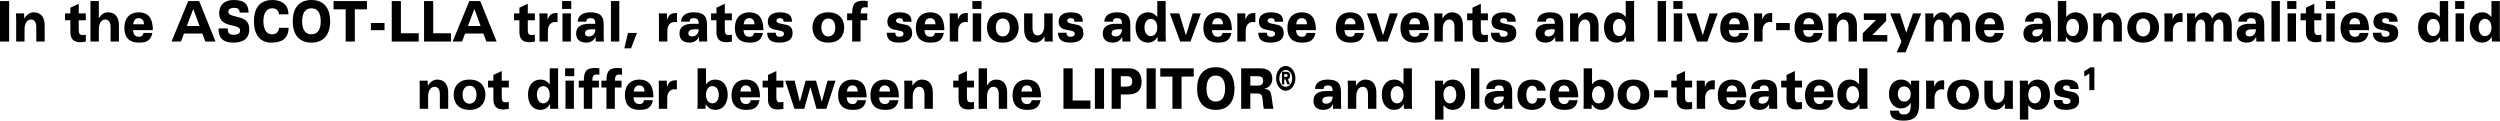 <?xml version="1.0" encoding="utf-8"?>
<!-- Generator: Adobe Illustrator 17.0.0, SVG Export Plug-In . SVG Version: 6.00 Build 0)  -->
<!DOCTYPE svg PUBLIC "-//W3C//DTD SVG 1.1//EN" "http://www.w3.org/Graphics/SVG/1.1/DTD/svg11.dtd">
<svg version="1.1" id="Layer_1" xmlns="http://www.w3.org/2000/svg" xmlns:xlink="http://www.w3.org/1999/xlink" x="0px" y="0px"
	 width="713.696px" height="34.438px" viewBox="0 0 713.696 34.438" enable-background="new 0 0 713.696 34.438"
	 xml:space="preserve">
<g>
	<g>
		<path d="M0,0.304h2.614V11.86H0V0.304z"/>
		<path d="M4.618,5.474c0-0.512-0.013-1.104-0.05-1.648h2.315c0.025,0.48,0.05,0.96,0.05,1.44h0.025
			C7.581,4.193,8.515,3.521,9.61,3.521c2.279,0,3.139,1.665,3.139,3.762v4.578h-2.391V7.747c0-1.281-0.437-2.178-1.52-2.178
			c-0.983,0-1.83,0.977-1.83,2.754v3.537H4.618V5.474z"/>
		<path d="M18.558,3.825h1.531V2.192l2.391-1.12v2.753h2.018v1.953h-2.018v2.513c0,1.12,0.112,1.713,1.071,1.713
			c0.224,0,0.572-0.032,0.946-0.097v1.953c-0.225,0.048-0.859,0.192-1.606,0.192c-1.83,0-2.802-0.913-2.802-2.865V5.778h-1.531
			V3.825z"/>
		<path d="M25.827,0.304h2.391v4.898c0.771-1.169,1.481-1.682,2.64-1.682c2.241,0,3.101,1.665,3.101,3.762v4.578h-2.391V7.747
			c0-1.281-0.437-2.178-1.52-2.178c-0.983,0-1.83,0.977-1.83,2.754v3.537h-2.391V0.304z"/>
		<path d="M37.976,8.595c0.051,1.249,0.623,1.905,1.632,1.905c1.046,0,1.232-0.544,1.356-1.089h2.541
			c-0.498,2.545-2.204,2.753-3.936,2.753c-2.166,0-4.059-1.024-4.059-4.193c0-3.105,1.88-4.45,4.021-4.45
			c3.051,0,4.097,1.938,4.109,5.074H37.976z M41.102,6.931c-0.025-1.313-0.697-1.745-1.544-1.745c-1.108,0-1.432,0.912-1.544,1.745
			H41.102z"/>
		<path d="M53.734,0.304h3.125l4.669,11.557h-2.926l-0.847-2.289h-5.229l-0.871,2.289h-2.689L53.734,0.304z M55.179,2.545
			l-1.843,4.882h3.623L55.179,2.545z"/>
		<path d="M64.999,8.115c0.024,1.473,0.548,1.809,1.768,1.809c1.544,0,1.781-0.704,1.781-1.217c0-0.769-0.623-1.024-1.656-1.28
			l-1.283-0.32c-1.481-0.368-3.037-1.072-3.037-3.281C62.571,0.992,64.612,0,66.667,0c3.287,0,4.221,1.296,4.309,3.601h-2.54
			c-0.075-1.184-0.822-1.36-1.606-1.36c-1.146,0-1.644,0.496-1.644,1.137c0,0.784,0.821,0.992,1.78,1.248l1.208,0.32
			c1.644,0.433,2.988,1.121,2.988,3.409c0,3.218-2.527,3.81-4.545,3.81c-3.623,0-4.233-2-4.233-4.049H64.999z"/>
		<path d="M79.662,4.098c-0.137-1.281-0.946-1.729-1.942-1.729c-1.706,0-2.527,1.537-2.527,3.649c0,2.049,0.685,3.778,2.453,3.778
			c0.996,0,1.904-0.448,1.992-1.857h2.764c-0.112,3.41-2.304,4.226-5.018,4.226c-2.689,0-4.881-1.761-4.881-6.066
			C72.503,1.761,74.595,0,77.807,0c2.291,0,4.508,1.04,4.545,4.098H79.662z"/>
		<path d="M88.909,0c3.761,0,5.342,2.593,5.342,6.082s-1.581,6.082-5.342,6.082c-3.76,0-5.341-2.593-5.341-6.082S85.149,0,88.909,0z
			 M88.909,9.796c1.992,0,2.652-1.681,2.652-3.714s-0.66-3.714-2.652-3.714s-2.651,1.681-2.651,3.714S86.917,9.796,88.909,9.796z"/>
		<path d="M98.68,2.673h-3.461V0.304h9.537v2.369h-3.461v9.188H98.68V2.673z"/>
		<path d="M105.886,6.563h3.885v2.049h-3.885V6.563z"/>
		<path d="M111.835,0.304h2.615v9.188h5.08v2.369h-7.695V0.304z"/>
		<path d="M121.059,0.304h2.614v9.188h5.08v2.369h-7.694V0.304z"/>
		<path d="M133.98,0.304h3.125l4.669,11.557h-2.926l-0.847-2.289h-5.229l-0.871,2.289h-2.689L133.98,0.304z M135.425,2.545
			l-1.843,4.882h3.623L135.425,2.545z"/>
		<path d="M146.749,3.825h1.531V2.192l2.391-1.12v2.753h2.018v1.953h-2.018v2.513c0,1.12,0.112,1.713,1.071,1.713
			c0.224,0,0.572-0.032,0.946-0.097v1.953c-0.225,0.048-0.859,0.192-1.606,0.192c-1.83,0-2.802-0.913-2.802-2.865V5.778h-1.531
			V3.825z"/>
		<path d="M154.019,5.474c0-0.512-0.013-1.104-0.05-1.648h2.315c0.037,0.576,0.05,1.152,0.05,1.729h0.025
			c0.585-1.536,1.232-1.841,2.802-1.841v2.625c-0.175-0.032-0.361-0.063-0.636-0.063c-1.282,0-2.116,0.928-2.116,2.545v3.041h-2.391
			V5.474z"/>
		<path d="M163.081,2.545h-2.615V0.304h2.615V2.545z M160.578,3.825h2.391v8.035h-2.391V3.825z"/>
		<path d="M164.909,6.194c0.125-2.097,1.955-2.674,3.599-2.674c2.44,0,3.835,0.753,3.835,3.474v3.073
			c0,0.593,0.013,1.201,0.05,1.793h-2.315c-0.025-0.272-0.051-0.864-0.051-1.297h-0.024c-0.573,1.217-1.644,1.601-2.702,1.601
			c-1.78,0-2.826-0.928-2.826-2.608c0-1.905,1.395-2.77,3.735-2.77h1.743c0-1.28-0.461-1.601-1.407-1.601
			c-0.884,0-1.157,0.448-1.17,1.009H164.909z M168.956,8.354c-1.606,0-1.942,0.545-1.942,1.217c0,0.496,0.361,0.832,1.033,0.832
			c1.557,0,1.905-1.216,1.905-2.049H168.956z"/>
		<path d="M174.406,0.304h2.391V11.86h-2.391V0.304z"/>
		<path d="M179.285,9.396h2.54l-1.681,4.401h-1.917L179.285,9.396z"/>
		<path d="M188.123,5.474c0-0.512-0.013-1.104-0.05-1.648h2.315c0.038,0.576,0.05,1.152,0.05,1.729h0.025
			c0.585-1.536,1.232-1.841,2.801-1.841v2.625c-0.174-0.032-0.36-0.063-0.635-0.063c-1.282,0-2.116,0.928-2.116,2.545v3.041h-2.391
			V5.474z"/>
		<path d="M194.408,6.194c0.125-2.097,1.955-2.674,3.599-2.674c2.44,0,3.835,0.753,3.835,3.474v3.073
			c0,0.593,0.013,1.201,0.05,1.793h-2.316c-0.024-0.272-0.049-0.864-0.049-1.297h-0.025c-0.572,1.217-1.644,1.601-2.702,1.601
			c-1.78,0-2.826-0.928-2.826-2.608c0-1.905,1.395-2.77,3.735-2.77h1.743c0-1.28-0.461-1.601-1.407-1.601
			c-0.884,0-1.158,0.448-1.17,1.009H194.408z M198.455,8.354c-1.606,0-1.942,0.545-1.942,1.217c0,0.496,0.361,0.832,1.033,0.832
			c1.557,0,1.905-1.216,1.905-2.049H198.455z"/>
		<path d="M202.996,3.825h1.531V2.192l2.391-1.12v2.753h2.018v1.953h-2.018v2.513c0,1.12,0.112,1.713,1.071,1.713
			c0.224,0,0.572-0.032,0.946-0.097v1.953c-0.225,0.048-0.859,0.192-1.606,0.192c-1.83,0-2.802-0.913-2.802-2.865V5.778h-1.531
			V3.825z"/>
		<path d="M212.271,8.595c0.049,1.249,0.622,1.905,1.631,1.905c1.046,0,1.232-0.544,1.357-1.089h2.539
			c-0.498,2.545-2.203,2.753-3.934,2.753c-2.167,0-4.06-1.024-4.06-4.193c0-3.105,1.88-4.45,4.021-4.45
			c3.051,0,4.097,1.938,4.109,5.074H212.271z M215.396,6.931c-0.025-1.313-0.697-1.745-1.544-1.745
			c-1.108,0-1.433,0.912-1.544,1.745H215.396z"/>
		<path d="M221.469,9.348c0,0.432,0.112,0.72,0.299,0.912s0.474,0.24,0.784,0.24c0.498,0,1.245-0.097,1.245-0.881
			c0-0.56-0.56-0.752-1.046-0.848l-1.656-0.337c-1.195-0.239-1.893-0.976-1.893-2.225c0-2.289,2.043-2.689,3.412-2.689
			c2.715,0,3.449,1.009,3.499,2.689h-2.391c-0.038-0.432-0.162-0.688-0.312-0.816c-0.174-0.144-0.548-0.208-0.847-0.208
			c-0.386,0-0.896,0.208-0.896,0.704c0,0.576,0.585,0.721,1.096,0.833l1.618,0.336c1.37,0.288,1.881,1.072,1.881,2.4
			c0,2.449-2.416,2.705-3.798,2.705c-3.125,0-3.374-1.632-3.462-2.816H221.469z"/>
		<path d="M236.468,3.521c3.523,0,4.532,2.417,4.532,4.322c0,1.904-1.009,4.321-4.532,4.321s-4.532-2.417-4.532-4.321
			C231.936,5.938,232.944,3.521,236.468,3.521z M236.468,10.403c1.121,0,1.992-0.912,1.992-2.561s-0.871-2.562-1.992-2.562
			s-1.992,0.913-1.992,2.562S235.347,10.403,236.468,10.403z"/>
		<path d="M243.275,5.778h-1.444V3.825h1.444c0-3.105,1.108-3.617,3.399-3.617c0.262,0,0.784,0.048,1.046,0.096v1.824
			c-0.187-0.031-0.411-0.063-0.647-0.063c-0.922,0-1.369,0.272-1.369,1.761h1.88v1.953h-1.918v6.082h-2.391V5.778z"/>
		<path d="M255.598,9.348c0,0.432,0.112,0.72,0.299,0.912s0.474,0.24,0.784,0.24c0.498,0,1.245-0.097,1.245-0.881
			c0-0.56-0.56-0.752-1.046-0.848l-1.656-0.337c-1.195-0.239-1.893-0.976-1.893-2.225c0-2.289,2.043-2.689,3.412-2.689
			c2.715,0,3.449,1.009,3.499,2.689h-2.391c-0.038-0.432-0.162-0.688-0.312-0.816c-0.174-0.144-0.548-0.208-0.847-0.208
			c-0.386,0-0.896,0.208-0.896,0.704c0,0.576,0.585,0.721,1.096,0.833l1.618,0.336c1.37,0.288,1.881,1.072,1.881,2.4
			c0,2.449-2.416,2.705-3.798,2.705c-3.125,0-3.374-1.632-3.462-2.816H255.598z"/>
		<path d="M263.925,8.595c0.051,1.249,0.623,1.905,1.632,1.905c1.046,0,1.232-0.544,1.356-1.089h2.541
			c-0.498,2.545-2.204,2.753-3.936,2.753c-2.166,0-4.059-1.024-4.059-4.193c0-3.105,1.88-4.45,4.021-4.45
			c3.051,0,4.097,1.938,4.109,5.074H263.925z M267.051,6.931c-0.025-1.313-0.697-1.745-1.544-1.745
			c-1.108,0-1.432,0.912-1.544,1.745H267.051z"/>
		<path d="M271.144,5.474c0-0.512-0.013-1.104-0.05-1.648h2.315c0.037,0.576,0.05,1.152,0.05,1.729h0.025
			c0.585-1.536,1.232-1.841,2.802-1.841v2.625c-0.175-0.032-0.361-0.063-0.636-0.063c-1.282,0-2.116,0.928-2.116,2.545v3.041h-2.391
			V5.474z"/>
		<path d="M280.206,2.545h-2.615V0.304h2.615V2.545z M277.703,3.825h2.391v8.035h-2.391V3.825z"/>
		<path d="M286.28,3.521c3.523,0,4.532,2.417,4.532,4.322c0,1.904-1.009,4.321-4.532,4.321s-4.532-2.417-4.532-4.321
			C281.748,5.938,282.757,3.521,286.28,3.521z M286.28,10.403c1.121,0,1.992-0.912,1.992-2.561s-0.871-2.562-1.992-2.562
			s-1.992,0.913-1.992,2.562S285.159,10.403,286.28,10.403z"/>
		<path d="M300.497,10.212c0,0.512,0.012,1.104,0.049,1.648h-2.315c-0.024-0.48-0.05-0.96-0.05-1.44h-0.025
			c-0.622,1.072-1.556,1.744-2.651,1.744c-2.278,0-3.138-1.664-3.138-3.761V3.825h2.391v4.113c0,1.281,0.436,2.177,1.519,2.177
			c0.983,0,1.831-0.976,1.831-2.753V3.825h2.391V10.212z"/>
		<path d="M304.489,9.348c0,0.432,0.112,0.72,0.299,0.912s0.473,0.24,0.784,0.24c0.498,0,1.245-0.097,1.245-0.881
			c0-0.56-0.561-0.752-1.046-0.848l-1.655-0.337c-1.195-0.239-1.893-0.976-1.893-2.225c0-2.289,2.041-2.689,3.411-2.689
			c2.714,0,3.449,1.009,3.499,2.689h-2.391c-0.037-0.432-0.162-0.688-0.312-0.816c-0.175-0.144-0.548-0.208-0.847-0.208
			c-0.386,0-0.896,0.208-0.896,0.704c0,0.576,0.585,0.721,1.096,0.833l1.619,0.336c1.369,0.288,1.88,1.072,1.88,2.4
			c0,2.449-2.416,2.705-3.798,2.705c-3.125,0-3.374-1.632-3.461-2.816H304.489z"/>
		<path d="M315.243,6.194c0.125-2.097,1.955-2.674,3.599-2.674c2.44,0,3.835,0.753,3.835,3.474v3.073
			c0,0.593,0.013,1.201,0.05,1.793h-2.315c-0.025-0.272-0.051-0.864-0.051-1.297h-0.024c-0.573,1.217-1.644,1.601-2.702,1.601
			c-1.78,0-2.826-0.928-2.826-2.608c0-1.905,1.395-2.77,3.735-2.77h1.743c0-1.28-0.461-1.601-1.407-1.601
			c-0.884,0-1.157,0.448-1.17,1.009H315.243z M319.29,8.354c-1.606,0-1.942,0.545-1.942,1.217c0,0.496,0.361,0.832,1.033,0.832
			c1.557,0,1.905-1.216,1.905-2.049H319.29z"/>
		<path d="M332.771,10.532c0,0.496,0.013,0.896,0.051,1.328h-2.316c-0.037-0.448-0.05-0.88-0.05-1.328
			c-0.548,0.832-1.245,1.632-2.802,1.632c-1.979,0-3.474-1.616-3.474-4.369c0-2.657,1.444-4.274,3.536-4.274
			c1.382,0,2.179,0.721,2.664,1.361V0.304h2.391V10.532z M328.525,10.308c1.083,0,1.854-0.977,1.854-2.4
			c0-1.553-0.771-2.529-1.854-2.529c-1.059,0-1.806,1.008-1.806,2.417C326.72,9.091,327.292,10.308,328.525,10.308z"/>
		<path d="M339.865,11.86h-2.951l-2.951-8.035h2.689l1.905,6.274l1.942-6.274h2.315L339.865,11.86z"/>
		<path d="M346.013,8.595c0.049,1.249,0.622,1.905,1.631,1.905c1.046,0,1.232-0.544,1.357-1.089h2.539
			c-0.498,2.545-2.203,2.753-3.934,2.753c-2.167,0-4.06-1.024-4.06-4.193c0-3.105,1.88-4.45,4.021-4.45
			c3.051,0,4.097,1.938,4.109,5.074H346.013z M349.138,6.931c-0.025-1.313-0.697-1.745-1.544-1.745
			c-1.108,0-1.433,0.912-1.544,1.745H349.138z"/>
		<path d="M353.231,5.474c0-0.512-0.013-1.104-0.05-1.648h2.315c0.037,0.576,0.05,1.152,0.05,1.729h0.025
			c0.585-1.536,1.232-1.841,2.802-1.841v2.625c-0.175-0.032-0.361-0.063-0.636-0.063c-1.282,0-2.116,0.928-2.116,2.545v3.041h-2.391
			V5.474z"/>
		<path d="M361.671,9.348c0,0.432,0.112,0.72,0.299,0.912s0.473,0.24,0.784,0.24c0.498,0,1.245-0.097,1.245-0.881
			c0-0.56-0.561-0.752-1.046-0.848l-1.655-0.337c-1.195-0.239-1.893-0.976-1.893-2.225c0-2.289,2.041-2.689,3.411-2.689
			c2.714,0,3.449,1.009,3.499,2.689h-2.391c-0.037-0.432-0.162-0.688-0.312-0.816c-0.175-0.144-0.548-0.208-0.847-0.208
			c-0.386,0-0.896,0.208-0.896,0.704c0,0.576,0.585,0.721,1.096,0.833l1.619,0.336c1.369,0.288,1.88,1.072,1.88,2.4
			c0,2.449-2.416,2.705-3.798,2.705c-3.125,0-3.374-1.632-3.461-2.816H361.671z"/>
		<path d="M369.997,8.595c0.051,1.249,0.623,1.905,1.632,1.905c1.046,0,1.232-0.544,1.356-1.089h2.541
			c-0.498,2.545-2.204,2.753-3.936,2.753c-2.166,0-4.059-1.024-4.059-4.193c0-3.105,1.88-4.45,4.021-4.45
			c3.051,0,4.097,1.938,4.109,5.074H369.997z M373.123,6.931c-0.025-1.313-0.697-1.745-1.544-1.745
			c-1.108,0-1.432,0.912-1.544,1.745H373.123z"/>
		<path d="M383.827,8.595c0.049,1.249,0.622,1.905,1.631,1.905c1.046,0,1.232-0.544,1.357-1.089h2.539
			c-0.498,2.545-2.203,2.753-3.934,2.753c-2.167,0-4.06-1.024-4.06-4.193c0-3.105,1.88-4.45,4.021-4.45
			c3.051,0,4.097,1.938,4.109,5.074H383.827z M386.952,6.931c-0.025-1.313-0.697-1.745-1.544-1.745
			c-1.108,0-1.433,0.912-1.544,1.745H386.952z"/>
		<path d="M396.125,11.86h-2.951l-2.951-8.035h2.689l1.905,6.274l1.942-6.274h2.315L396.125,11.86z"/>
		<path d="M402.272,8.595c0.051,1.249,0.623,1.905,1.632,1.905c1.046,0,1.232-0.544,1.356-1.089h2.541
			c-0.498,2.545-2.204,2.753-3.936,2.753c-2.166,0-4.059-1.024-4.059-4.193c0-3.105,1.88-4.45,4.021-4.45
			c3.051,0,4.097,1.938,4.109,5.074H402.272z M405.398,6.931c-0.025-1.313-0.697-1.745-1.544-1.745
			c-1.108,0-1.432,0.912-1.544,1.745H405.398z"/>
		<path d="M409.492,5.474c0-0.512-0.013-1.104-0.05-1.648h2.315c0.025,0.48,0.05,0.96,0.05,1.44h0.025
			c0.622-1.072,1.557-1.745,2.652-1.745c2.278,0,3.137,1.665,3.137,3.762v4.578h-2.391V7.747c0-1.281-0.436-2.178-1.519-2.178
			c-0.983,0-1.83,0.977-1.83,2.754v3.537h-2.391V5.474z"/>
		<path d="M418.826,3.825h1.531V2.192l2.391-1.12v2.753h2.018v1.953h-2.018v2.513c0,1.12,0.112,1.713,1.071,1.713
			c0.224,0,0.572-0.032,0.946-0.097v1.953c-0.225,0.048-0.859,0.192-1.606,0.192c-1.83,0-2.802-0.913-2.802-2.865V5.778h-1.531
			V3.825z"/>
		<path d="M428.075,9.348c0,0.432,0.112,0.72,0.299,0.912s0.473,0.24,0.784,0.24c0.498,0,1.245-0.097,1.245-0.881
			c0-0.56-0.561-0.752-1.046-0.848l-1.655-0.337c-1.195-0.239-1.893-0.976-1.893-2.225c0-2.289,2.041-2.689,3.411-2.689
			c2.714,0,3.449,1.009,3.499,2.689h-2.391c-0.037-0.432-0.162-0.688-0.312-0.816c-0.175-0.144-0.548-0.208-0.847-0.208
			c-0.386,0-0.896,0.208-0.896,0.704c0,0.576,0.585,0.721,1.096,0.833l1.619,0.336c1.369,0.288,1.88,1.072,1.88,2.4
			c0,2.449-2.416,2.705-3.798,2.705c-3.125,0-3.374-1.632-3.461-2.816H428.075z"/>
		<path d="M438.828,6.194c0.125-2.097,1.955-2.674,3.599-2.674c2.44,0,3.835,0.753,3.835,3.474v3.073
			c0,0.593,0.013,1.201,0.05,1.793h-2.316c-0.024-0.272-0.049-0.864-0.049-1.297h-0.025c-0.572,1.217-1.644,1.601-2.702,1.601
			c-1.78,0-2.826-0.928-2.826-2.608c0-1.905,1.395-2.77,3.735-2.77h1.743c0-1.28-0.461-1.601-1.407-1.601
			c-0.884,0-1.158,0.448-1.17,1.009H438.828z M442.875,8.354c-1.606,0-1.942,0.545-1.942,1.217c0,0.496,0.361,0.832,1.033,0.832
			c1.557,0,1.905-1.216,1.905-2.049H442.875z"/>
		<path d="M448.227,5.474c0-0.512-0.013-1.104-0.05-1.648h2.315c0.025,0.48,0.05,0.96,0.05,1.44h0.025
			c0.622-1.072,1.557-1.745,2.652-1.745c2.278,0,3.137,1.665,3.137,3.762v4.578h-2.391V7.747c0-1.281-0.436-2.178-1.519-2.178
			c-0.983,0-1.83,0.977-1.83,2.754v3.537h-2.391V5.474z"/>
		<path d="M466.501,10.532c0,0.496,0.013,0.896,0.051,1.328h-2.316c-0.037-0.448-0.05-0.88-0.05-1.328
			c-0.548,0.832-1.245,1.632-2.802,1.632c-1.979,0-3.474-1.616-3.474-4.369c0-2.657,1.444-4.274,3.536-4.274
			c1.382,0,2.179,0.721,2.664,1.361V0.304h2.391V10.532z M462.256,10.308c1.083,0,1.854-0.977,1.854-2.4
			c0-1.553-0.771-2.529-1.854-2.529c-1.059,0-1.806,1.008-1.806,2.417C460.45,9.091,461.022,10.308,462.256,10.308z"/>
		<path d="M473.22,0.304h2.391V11.86h-2.391V0.304z"/>
		<path d="M480.327,2.545h-2.614V0.304h2.614V2.545z M477.825,3.825h2.391v8.035h-2.391V3.825z"/>
		<path d="M487.411,11.86h-2.951l-2.951-8.035h2.689l1.905,6.274l1.942-6.274h2.316L487.411,11.86z"/>
		<path d="M493.56,8.595c0.049,1.249,0.622,1.905,1.631,1.905c1.046,0,1.232-0.544,1.357-1.089h2.539
			c-0.498,2.545-2.203,2.753-3.934,2.753c-2.167,0-4.06-1.024-4.06-4.193c0-3.105,1.88-4.45,4.021-4.45
			c3.051,0,4.097,1.938,4.109,5.074H493.56z M496.685,6.931c-0.025-1.313-0.697-1.745-1.544-1.745c-1.108,0-1.433,0.912-1.544,1.745
			H496.685z"/>
		<path d="M500.777,5.474c0-0.512-0.013-1.104-0.05-1.648h2.315c0.038,0.576,0.05,1.152,0.05,1.729h0.025
			c0.585-1.536,1.232-1.841,2.801-1.841v2.625c-0.174-0.032-0.36-0.063-0.635-0.063c-1.282,0-2.116,0.928-2.116,2.545v3.041h-2.391
			V5.474z"/>
		<path d="M507.05,6.563h3.885v2.049h-3.885V6.563z"/>
		<path d="M514.769,8.595c0.049,1.249,0.622,1.905,1.631,1.905c1.046,0,1.232-0.544,1.357-1.089h2.539
			c-0.498,2.545-2.203,2.753-3.934,2.753c-2.167,0-4.06-1.024-4.06-4.193c0-3.105,1.88-4.45,4.021-4.45
			c3.051,0,4.097,1.938,4.109,5.074H514.769z M517.894,6.931c-0.025-1.313-0.697-1.745-1.544-1.745
			c-1.108,0-1.433,0.912-1.544,1.745H517.894z"/>
		<path d="M521.987,5.474c0-0.512-0.013-1.104-0.05-1.648h2.315c0.025,0.48,0.05,0.96,0.05,1.44h0.025
			c0.622-1.072,1.556-1.745,2.651-1.745c2.279,0,3.139,1.665,3.139,3.762v4.578h-2.391V7.747c0-1.281-0.437-2.178-1.52-2.178
			c-0.983,0-1.83,0.977-1.83,2.754v3.537h-2.391V5.474z"/>
		<path d="M531.77,9.491l3.761-3.777V5.682h-3.449V3.825h6.387V5.97l-3.922,4.002v0.032h4.233v1.856h-7.01V9.491z"/>
		<path d="M542.824,11.86l-3.213-8.035h2.789l1.793,5.522l1.918-5.522h2.353l-4.457,11.108h-2.54L542.824,11.86z"/>
		<path d="M549.656,5.474c0-0.512-0.013-1.104-0.05-1.648h2.315c0.025,0.48,0.05,0.96,0.05,1.44h0.025
			c0.598-1.137,1.395-1.745,2.577-1.745c0.934,0,1.817,0.545,2.241,1.81c0.523-1.073,1.382-1.81,2.64-1.81
			c1.332,0,2.951,0.625,2.951,3.778v4.562h-2.391V7.65c0-1.2-0.361-2.081-1.333-2.081c-0.797,0-1.456,0.833-1.456,2.018v4.273
			h-2.391V7.747c0-1.201-0.212-2.178-1.295-2.178c-0.835,0-1.494,0.977-1.494,2.449v3.842h-2.391V5.474z"/>
		<path d="M566.423,8.595c0.051,1.249,0.623,1.905,1.632,1.905c1.046,0,1.232-0.544,1.356-1.089h2.541
			c-0.498,2.545-2.204,2.753-3.936,2.753c-2.166,0-4.059-1.024-4.059-4.193c0-3.105,1.88-4.45,4.021-4.45
			c3.051,0,4.097,1.938,4.109,5.074H566.423z M569.549,6.931c-0.025-1.313-0.697-1.745-1.544-1.745
			c-1.108,0-1.432,0.912-1.544,1.745H569.549z"/>
		<path d="M578.072,6.194c0.125-2.097,1.955-2.674,3.599-2.674c2.44,0,3.835,0.753,3.835,3.474v3.073
			c0,0.593,0.013,1.201,0.05,1.793h-2.316c-0.024-0.272-0.049-0.864-0.049-1.297h-0.025c-0.572,1.217-1.644,1.601-2.702,1.601
			c-1.78,0-2.826-0.928-2.826-2.608c0-1.905,1.395-2.77,3.735-2.77h1.743c0-1.28-0.461-1.601-1.407-1.601
			c-0.884,0-1.158,0.448-1.17,1.009H578.072z M582.119,8.354c-1.606,0-1.942,0.545-1.942,1.217c0,0.496,0.361,0.832,1.033,0.832
			c1.557,0,1.905-1.216,1.905-2.049H582.119z"/>
		<path d="M587.471,0.304h2.391v4.578c0.485-0.641,1.282-1.361,2.664-1.361c2.092,0,3.536,1.617,3.536,4.274
			c0,2.753-1.494,4.369-3.474,4.369c-1.557,0-2.254-0.8-2.802-1.632c0,0.448-0.012,0.88-0.05,1.328h-2.315
			c0.037-0.433,0.05-0.832,0.05-1.328V0.304z M591.716,5.378c-1.083,0-1.854,0.977-1.854,2.529c0,1.424,0.771,2.4,1.854,2.4
			c1.233,0,1.806-1.217,1.806-2.513C593.521,6.386,592.774,5.378,591.716,5.378z"/>
		<path d="M597.614,5.474c0-0.512-0.013-1.104-0.05-1.648h2.315c0.025,0.48,0.05,0.96,0.05,1.44h0.025
			c0.622-1.072,1.556-1.745,2.651-1.745c2.279,0,3.139,1.665,3.139,3.762v4.578h-2.391V7.747c0-1.281-0.437-2.178-1.52-2.178
			c-0.983,0-1.83,0.977-1.83,2.754v3.537h-2.391V5.474z"/>
		<path d="M611.83,3.521c3.523,0,4.532,2.417,4.532,4.322c0,1.904-1.009,4.321-4.532,4.321s-4.532-2.417-4.532-4.321
			C607.298,5.938,608.307,3.521,611.83,3.521z M611.83,10.403c1.12,0,1.992-0.912,1.992-2.561s-0.872-2.562-1.992-2.562
			s-1.992,0.913-1.992,2.562S610.71,10.403,611.83,10.403z"/>
		<path d="M617.915,5.474c0-0.512-0.013-1.104-0.05-1.648h2.315c0.037,0.576,0.05,1.152,0.05,1.729h0.025
			c0.585-1.536,1.232-1.841,2.802-1.841v2.625c-0.175-0.032-0.361-0.063-0.636-0.063c-1.282,0-2.116,0.928-2.116,2.545v3.041h-2.391
			V5.474z"/>
		<path d="M624.375,5.474c0-0.512-0.013-1.104-0.05-1.648h2.315c0.025,0.48,0.05,0.96,0.05,1.44h0.025
			c0.598-1.137,1.395-1.745,2.577-1.745c0.934,0,1.817,0.545,2.241,1.81c0.523-1.073,1.382-1.81,2.64-1.81
			c1.332,0,2.951,0.625,2.951,3.778v4.562h-2.391V7.65c0-1.2-0.361-2.081-1.333-2.081c-0.797,0-1.456,0.833-1.456,2.018v4.273
			h-2.391V7.747c0-1.201-0.212-2.178-1.295-2.178c-0.835,0-1.494,0.977-1.494,2.449v3.842h-2.391V5.474z"/>
		<path d="M638.963,6.194c0.125-2.097,1.955-2.674,3.599-2.674c2.44,0,3.835,0.753,3.835,3.474v3.073
			c0,0.593,0.013,1.201,0.05,1.793h-2.316c-0.024-0.272-0.049-0.864-0.049-1.297h-0.025c-0.572,1.217-1.644,1.601-2.702,1.601
			c-1.78,0-2.826-0.928-2.826-2.608c0-1.905,1.395-2.77,3.735-2.77h1.743c0-1.28-0.461-1.601-1.407-1.601
			c-0.884,0-1.158,0.448-1.17,1.009H638.963z M643.01,8.354c-1.606,0-1.942,0.545-1.942,1.217c0,0.496,0.361,0.832,1.033,0.832
			c1.557,0,1.905-1.216,1.905-2.049H643.01z"/>
		<path d="M648.46,0.304h2.391V11.86h-2.391V0.304z"/>
		<path d="M655.567,2.545h-2.614V0.304h2.614V2.545z M653.065,3.825h2.391v8.035h-2.391V3.825z"/>
		<path d="M656.762,3.825h1.531V2.192l2.391-1.12v2.753h2.018v1.953h-2.018v2.513c0,1.12,0.112,1.713,1.071,1.713
			c0.224,0,0.572-0.032,0.946-0.097v1.953c-0.225,0.048-0.859,0.192-1.606,0.192c-1.83,0-2.802-0.913-2.802-2.865V5.778h-1.531
			V3.825z"/>
		<path d="M666.634,2.545h-2.615V0.304h2.615V2.545z M664.131,3.825h2.391v8.035h-2.391V3.825z"/>
		<path d="M670.642,8.595c0.049,1.249,0.622,1.905,1.631,1.905c1.046,0,1.232-0.544,1.357-1.089h2.539
			c-0.498,2.545-2.203,2.753-3.934,2.753c-2.167,0-4.06-1.024-4.06-4.193c0-3.105,1.88-4.45,4.021-4.45
			c3.051,0,4.097,1.938,4.109,5.074H670.642z M673.767,6.931c-0.025-1.313-0.697-1.745-1.544-1.745
			c-1.108,0-1.433,0.912-1.544,1.745H673.767z"/>
		<path d="M679.839,9.348c0,0.432,0.112,0.72,0.299,0.912s0.473,0.24,0.784,0.24c0.498,0,1.245-0.097,1.245-0.881
			c0-0.56-0.561-0.752-1.046-0.848l-1.655-0.337c-1.195-0.239-1.893-0.976-1.893-2.225c0-2.289,2.041-2.689,3.411-2.689
			c2.714,0,3.449,1.009,3.499,2.689h-2.391c-0.037-0.432-0.162-0.688-0.312-0.816c-0.175-0.144-0.548-0.208-0.847-0.208
			c-0.386,0-0.896,0.208-0.896,0.704c0,0.576,0.585,0.721,1.096,0.833l1.619,0.336c1.369,0.288,1.88,1.072,1.88,2.4
			c0,2.449-2.416,2.705-3.798,2.705c-3.125,0-3.374-1.632-3.461-2.816H679.839z"/>
		<path d="M698.897,10.532c0,0.496,0.013,0.896,0.051,1.328h-2.316c-0.037-0.448-0.05-0.88-0.05-1.328
			c-0.548,0.832-1.245,1.632-2.802,1.632c-1.979,0-3.474-1.616-3.474-4.369c0-2.657,1.444-4.274,3.536-4.274
			c1.382,0,2.179,0.721,2.664,1.361V0.304h2.391V10.532z M694.652,10.308c1.083,0,1.854-0.977,1.854-2.4
			c0-1.553-0.771-2.529-1.854-2.529c-1.059,0-1.806,1.008-1.806,2.417C692.847,9.091,693.419,10.308,694.652,10.308z"/>
		<path d="M703.513,2.545h-2.614V0.304h2.614V2.545z M701.011,3.825h2.391v8.035h-2.391V3.825z"/>
		<path d="M713.647,10.532c0,0.496,0.012,0.896,0.049,1.328h-2.315c-0.037-0.448-0.05-0.88-0.05-1.328
			c-0.548,0.832-1.245,1.632-2.802,1.632c-1.979,0-3.474-1.616-3.474-4.369c0-2.657,1.444-4.274,3.536-4.274
			c1.382,0,2.179,0.721,2.665,1.361V0.304h2.391V10.532z M709.401,10.308c1.083,0,1.855-0.977,1.855-2.4
			c0-1.553-0.772-2.529-1.855-2.529c-1.059,0-1.806,1.008-1.806,2.417C707.596,9.091,708.169,10.308,709.401,10.308z"/>
		<path d="M119.828,24.674c0-0.512-0.013-1.104-0.05-1.648h2.315c0.025,0.48,0.05,0.96,0.05,1.44h0.025
			c0.622-1.072,1.557-1.745,2.652-1.745c2.278,0,3.137,1.665,3.137,3.762v4.578h-2.391v-4.113c0-1.281-0.436-2.178-1.519-2.178
			c-0.983,0-1.83,0.977-1.83,2.754v3.537h-2.391V24.674z"/>
		<path d="M134.044,22.721c3.523,0,4.532,2.417,4.532,4.322c0,1.904-1.009,4.321-4.532,4.321s-4.532-2.417-4.532-4.321
			C129.512,25.138,130.521,22.721,134.044,22.721z M134.044,29.604c1.121,0,1.992-0.912,1.992-2.561s-0.871-2.562-1.992-2.562
			s-1.992,0.913-1.992,2.562S132.923,29.604,134.044,29.604z"/>
		<path d="M139.319,23.025h1.531v-1.633l2.391-1.12v2.753h2.018v1.953h-2.018v2.513c0,1.12,0.112,1.713,1.071,1.713
			c0.224,0,0.572-0.032,0.946-0.097v1.953c-0.225,0.048-0.859,0.192-1.606,0.192c-1.83,0-2.802-0.913-2.802-2.865v-3.409h-1.531
			V23.025z"/>
		<path d="M159.325,29.732c0,0.496,0.012,0.896,0.049,1.328h-2.315c-0.037-0.448-0.05-0.88-0.05-1.328
			c-0.548,0.832-1.245,1.632-2.802,1.632c-1.979,0-3.474-1.616-3.474-4.369c0-2.657,1.444-4.274,3.536-4.274
			c1.382,0,2.179,0.721,2.665,1.361v-4.578h2.391V29.732z M155.079,29.508c1.083,0,1.855-0.977,1.855-2.4
			c0-1.553-0.772-2.529-1.855-2.529c-1.059,0-1.806,1.008-1.806,2.417C153.273,28.291,153.847,29.508,155.079,29.508z"/>
		<path d="M163.94,21.745h-2.614v-2.241h2.614V21.745z M161.438,23.025h2.391v8.035h-2.391V23.025z"/>
		<path d="M166.666,24.979h-1.444v-1.953h1.444c0-3.105,1.108-3.617,3.399-3.617c0.262,0,0.784,0.048,1.046,0.096v1.825
			c-0.187-0.032-0.411-0.064-0.647-0.064c-0.922,0-1.369,0.272-1.369,1.761h1.88v1.953h-1.918v6.082h-2.391V24.979z"/>
		<path d="M173.126,24.979h-1.444v-1.953h1.444c0-3.105,1.108-3.617,3.399-3.617c0.262,0,0.784,0.048,1.046,0.096v1.825
			c-0.187-0.032-0.411-0.064-0.647-0.064c-0.921,0-1.37,0.272-1.37,1.761h1.881v1.953h-1.918v6.082h-2.391V24.979z"/>
		<path d="M180.868,27.795c0.051,1.249,0.623,1.905,1.632,1.905c1.046,0,1.232-0.544,1.356-1.089h2.541
			c-0.498,2.545-2.204,2.753-3.936,2.753c-2.166,0-4.059-1.024-4.059-4.193c0-3.105,1.88-4.45,4.021-4.45
			c3.051,0,4.097,1.938,4.109,5.074H180.868z M183.994,26.131c-0.025-1.313-0.697-1.745-1.544-1.745
			c-1.108,0-1.432,0.912-1.544,1.745H183.994z"/>
		<path d="M188.087,24.674c0-0.512-0.013-1.104-0.05-1.648h2.315c0.037,0.576,0.05,1.152,0.05,1.729h0.025
			c0.585-1.536,1.232-1.841,2.802-1.841v2.625c-0.175-0.032-0.361-0.063-0.636-0.063c-1.282,0-2.116,0.928-2.116,2.545v3.041h-2.391
			V24.674z"/>
		<path d="M199.152,19.504h2.391v4.578c0.485-0.641,1.282-1.361,2.664-1.361c2.092,0,3.536,1.617,3.536,4.274
			c0,2.753-1.494,4.369-3.474,4.369c-1.557,0-2.254-0.8-2.802-1.632c0,0.448-0.012,0.88-0.05,1.328h-2.315
			c0.037-0.433,0.05-0.832,0.05-1.328V19.504z M203.397,24.578c-1.083,0-1.854,0.977-1.854,2.529c0,1.424,0.771,2.4,1.854,2.4
			c1.233,0,1.806-1.217,1.806-2.513C205.203,25.586,204.456,24.578,203.397,24.578z"/>
		<path d="M211.302,27.795c0.049,1.249,0.622,1.905,1.631,1.905c1.046,0,1.232-0.544,1.357-1.089h2.539
			c-0.498,2.545-2.203,2.753-3.934,2.753c-2.167,0-4.06-1.024-4.06-4.193c0-3.105,1.88-4.45,4.021-4.45
			c3.051,0,4.097,1.938,4.109,5.074H211.302z M214.427,26.131c-0.025-1.313-0.697-1.745-1.544-1.745
			c-1.108,0-1.433,0.912-1.544,1.745H214.427z"/>
		<path d="M217.71,23.025h1.531v-1.633l2.391-1.12v2.753h2.018v1.953h-2.018v2.513c0,1.12,0.112,1.713,1.071,1.713
			c0.224,0,0.572-0.032,0.946-0.097v1.953c-0.225,0.048-0.859,0.192-1.606,0.192c-1.83,0-2.802-0.913-2.802-2.865v-3.409h-1.531
			V23.025z"/>
		<path d="M235.899,31.061h-2.802l-1.743-6.179h-0.025l-1.73,6.179h-2.802l-2.64-8.035h2.689l1.482,5.986h0.024l1.644-5.986h2.951
			l1.668,5.986h0.025l1.605-5.986h2.291L235.899,31.061z"/>
		<path d="M241.733,27.795c0.051,1.249,0.623,1.905,1.632,1.905c1.046,0,1.232-0.544,1.356-1.089h2.541
			c-0.498,2.545-2.204,2.753-3.936,2.753c-2.166,0-4.059-1.024-4.059-4.193c0-3.105,1.88-4.45,4.021-4.45
			c3.051,0,4.097,1.938,4.109,5.074H241.733z M244.859,26.131c-0.025-1.313-0.697-1.745-1.544-1.745
			c-1.108,0-1.432,0.912-1.544,1.745H244.859z"/>
		<path d="M250.958,27.795c0.049,1.249,0.622,1.905,1.631,1.905c1.046,0,1.232-0.544,1.357-1.089h2.539
			c-0.498,2.545-2.203,2.753-3.934,2.753c-2.167,0-4.06-1.024-4.06-4.193c0-3.105,1.88-4.45,4.021-4.45
			c3.051,0,4.097,1.938,4.109,5.074H250.958z M254.083,26.131c-0.025-1.313-0.697-1.745-1.544-1.745
			c-1.108,0-1.433,0.912-1.544,1.745H254.083z"/>
		<path d="M258.176,24.674c0-0.512-0.013-1.104-0.05-1.648h2.315c0.025,0.48,0.05,0.96,0.05,1.44h0.025
			c0.622-1.072,1.557-1.745,2.652-1.745c2.278,0,3.137,1.665,3.137,3.762v4.578h-2.391v-4.113c0-1.281-0.436-2.178-1.519-2.178
			c-0.983,0-1.83,0.977-1.83,2.754v3.537h-2.391V24.674z"/>
		<path d="M272.116,23.025h1.531v-1.633l2.391-1.12v2.753h2.018v1.953h-2.018v2.513c0,1.12,0.112,1.713,1.071,1.713
			c0.224,0,0.572-0.032,0.946-0.097v1.953c-0.225,0.048-0.859,0.192-1.606,0.192c-1.83,0-2.802-0.913-2.802-2.865v-3.409h-1.531
			V23.025z"/>
		<path d="M279.386,19.504h2.391v4.897c0.771-1.168,1.481-1.681,2.64-1.681c2.241,0,3.101,1.665,3.101,3.762v4.578h-2.391v-4.113
			c0-1.281-0.437-2.178-1.52-2.178c-0.983,0-1.83,0.977-1.83,2.754v3.537h-2.391V19.504z"/>
		<path d="M291.534,27.795c0.049,1.249,0.622,1.905,1.631,1.905c1.046,0,1.232-0.544,1.357-1.089h2.539
			c-0.498,2.545-2.203,2.753-3.934,2.753c-2.167,0-4.06-1.024-4.06-4.193c0-3.105,1.88-4.45,4.021-4.45
			c3.051,0,4.097,1.938,4.109,5.074H291.534z M294.659,26.131c-0.025-1.313-0.697-1.745-1.544-1.745
			c-1.108,0-1.433,0.912-1.544,1.745H294.659z"/>
		<path d="M303.595,19.504h2.615v9.188h5.08v2.369h-7.695V19.504z"/>
		<path d="M312.568,19.504h2.614v11.557h-2.614V19.504z"/>
		<path d="M317.349,19.504h5.018c2.017,0,3.536,1.152,3.536,3.794c0,2.32-1.134,3.665-3.835,3.665h-2.104v4.098h-2.614V19.504z
			 M319.963,24.722h1.606c0.983,0,1.644-0.32,1.644-1.473c0-0.992-0.511-1.504-1.444-1.504h-1.806V24.722z"/>
		<path d="M327.318,19.504h2.614v11.557h-2.614V19.504z"/>
		<path d="M334.7,21.873h-3.461v-2.369h9.537v2.369h-3.461v9.188H334.7V21.873z"/>
		<path d="M347.085,19.2c3.761,0,5.342,2.593,5.342,6.082s-1.581,6.082-5.342,6.082c-3.76,0-5.341-2.593-5.341-6.082
			S343.325,19.2,347.085,19.2z M347.085,28.996c1.992,0,2.652-1.681,2.652-3.714s-0.66-3.714-2.652-3.714s-2.651,1.681-2.651,3.714
			S345.093,28.996,347.085,28.996z"/>
		<path d="M354.328,19.504h5.491c2.166,0,3.398,1.009,3.398,3.025c0,1.473-0.934,2.497-2.278,2.801v0.032
			c0.76,0.064,1.47,0.288,1.769,1.009c0.436,1.056,0.485,3.489,0.859,4.689h-2.777c-0.286-1.12-0.249-2.785-0.498-3.585
			c-0.162-0.528-0.561-0.801-1.605-0.801h-1.744v4.386h-2.614V19.504z M356.942,24.434h2.08c1.195,0,1.581-0.479,1.581-1.36
			c0-1.12-0.685-1.328-1.942-1.328h-1.719V24.434z"/>
		<path d="M367.054,18.824c1.525,0,2.76,1.585,2.76,3.543c0,1.957-1.234,3.542-2.76,3.542s-2.76-1.585-2.76-3.542
			C364.294,20.409,365.528,18.824,367.054,18.824z M367.054,24.772c1.039,0,1.83-1.072,1.83-2.405c0-1.334-0.791-2.406-1.83-2.406
			s-1.83,1.072-1.83,2.406C365.224,23.7,366.015,24.772,367.054,24.772z M365.964,20.475h1.083c0.791,0,1.241,0.261,1.241,1.137
			c0,0.69-0.334,0.951-0.624,0.988l0.581,1.474h-0.72l-0.559-1.427h-0.334v1.427h-0.669V20.475z M366.633,21.957h0.516
			c0.283,0,0.429-0.112,0.429-0.401c0-0.279-0.168-0.392-0.479-0.392h-0.465V21.957z"/>
		<path d="M375.393,25.395c0.125-2.097,1.955-2.674,3.599-2.674c2.44,0,3.835,0.753,3.835,3.474v3.073
			c0,0.593,0.013,1.201,0.05,1.793h-2.316c-0.024-0.272-0.049-0.864-0.049-1.297h-0.025c-0.572,1.217-1.644,1.601-2.702,1.601
			c-1.78,0-2.826-0.928-2.826-2.608c0-1.905,1.395-2.77,3.735-2.77h1.743c0-1.28-0.461-1.601-1.407-1.601
			c-0.884,0-1.158,0.448-1.17,1.009H375.393z M379.439,27.555c-1.606,0-1.942,0.545-1.942,1.217c0,0.496,0.361,0.832,1.033,0.832
			c1.557,0,1.905-1.216,1.905-2.049H379.439z"/>
		<path d="M384.791,24.674c0-0.512-0.013-1.104-0.05-1.648h2.315c0.025,0.48,0.05,0.96,0.05,1.44h0.025
			c0.622-1.072,1.557-1.745,2.652-1.745c2.278,0,3.137,1.665,3.137,3.762v4.578h-2.391v-4.113c0-1.281-0.436-2.178-1.519-2.178
			c-0.983,0-1.83,0.977-1.83,2.754v3.537h-2.391V24.674z"/>
		<path d="M403.065,29.732c0,0.496,0.012,0.896,0.049,1.328h-2.315c-0.037-0.448-0.05-0.88-0.05-1.328
			c-0.548,0.832-1.245,1.632-2.802,1.632c-1.979,0-3.474-1.616-3.474-4.369c0-2.657,1.444-4.274,3.536-4.274
			c1.382,0,2.179,0.721,2.665,1.361v-4.578h2.391V29.732z M398.819,29.508c1.083,0,1.855-0.977,1.855-2.4
			c0-1.553-0.772-2.529-1.855-2.529c-1.059,0-1.806,1.008-1.806,2.417C397.014,28.291,397.587,29.508,398.819,29.508z"/>
		<path d="M409.685,24.354c0-0.496-0.013-0.896-0.05-1.328h2.315c0.037,0.448,0.05,0.88,0.05,1.328
			c0.548-0.832,1.245-1.633,2.802-1.633c1.979,0,3.474,1.617,3.474,4.37c0,2.657-1.444,4.273-3.536,4.273
			c-1.382,0-2.179-0.72-2.664-1.36v4.13h-2.391V24.354z M413.931,24.578c-1.084,0-1.855,0.977-1.855,2.4
			c0,1.553,0.771,2.529,1.855,2.529c1.058,0,1.805-1.009,1.805-2.417C415.735,25.794,415.163,24.578,413.931,24.578z"/>
		<path d="M419.929,19.504h2.391v11.557h-2.391V19.504z"/>
		<path d="M424.259,25.395c0.125-2.097,1.955-2.674,3.599-2.674c2.44,0,3.835,0.753,3.835,3.474v3.073
			c0,0.593,0.013,1.201,0.05,1.793h-2.315c-0.025-0.272-0.051-0.864-0.051-1.297h-0.024c-0.573,1.217-1.644,1.601-2.702,1.601
			c-1.78,0-2.826-0.928-2.826-2.608c0-1.905,1.395-2.77,3.735-2.77h1.743c0-1.28-0.461-1.601-1.407-1.601
			c-0.884,0-1.157,0.448-1.17,1.009H424.259z M428.306,27.555c-1.606,0-1.942,0.545-1.942,1.217c0,0.496,0.361,0.832,1.033,0.832
			c1.557,0,1.905-1.216,1.905-2.049H428.306z"/>
		<path d="M441.327,28.052c-0.225,2.608-2.241,3.313-4.084,3.313c-1.855,0-4.047-1.088-4.047-4.289c0-3.218,2.042-4.354,4.209-4.354
			c1.705,0,3.623,0.673,3.847,3.153h-2.465c-0.138-0.992-0.61-1.393-1.382-1.393c-1.071,0-1.669,1.073-1.669,2.546
			c0,1.408,0.498,2.576,1.669,2.576c0.784,0,1.356-0.512,1.382-1.552H441.327z"/>
		<path d="M444.886,27.795c0.049,1.249,0.622,1.905,1.631,1.905c1.046,0,1.232-0.544,1.357-1.089h2.539
			c-0.498,2.545-2.203,2.753-3.934,2.753c-2.167,0-4.06-1.024-4.06-4.193c0-3.105,1.88-4.45,4.021-4.45
			c3.051,0,4.097,1.938,4.109,5.074H444.886z M448.011,26.131c-0.025-1.313-0.697-1.745-1.544-1.745
			c-1.108,0-1.433,0.912-1.544,1.745H448.011z"/>
		<path d="M452.104,19.504h2.391v4.578c0.485-0.641,1.282-1.361,2.664-1.361c2.092,0,3.536,1.617,3.536,4.274
			c0,2.753-1.494,4.369-3.474,4.369c-1.557,0-2.254-0.8-2.802-1.632c0,0.448-0.012,0.88-0.05,1.328h-2.315
			c0.037-0.433,0.05-0.832,0.05-1.328V19.504z M456.349,24.578c-1.083,0-1.854,0.977-1.854,2.529c0,1.424,0.771,2.4,1.854,2.4
			c1.233,0,1.806-1.217,1.806-2.513C458.154,25.586,457.407,24.578,456.349,24.578z"/>
		<path d="M466.319,22.721c3.523,0,4.532,2.417,4.532,4.322c0,1.904-1.009,4.321-4.532,4.321s-4.532-2.417-4.532-4.321
			C461.787,25.138,462.796,22.721,466.319,22.721z M466.319,29.604c1.121,0,1.992-0.912,1.992-2.561s-0.871-2.562-1.992-2.562
			s-1.992,0.913-1.992,2.562S465.198,29.604,466.319,29.604z"/>
		<path d="M472.218,25.763h3.885v2.049h-3.885V25.763z"/>
		<path d="M477.121,23.025h1.531v-1.633l2.391-1.12v2.753h2.018v1.953h-2.018v2.513c0,1.12,0.112,1.713,1.071,1.713
			c0.224,0,0.572-0.032,0.946-0.097v1.953c-0.225,0.048-0.859,0.192-1.606,0.192c-1.83,0-2.802-0.913-2.802-2.865v-3.409h-1.531
			V23.025z"/>
		<path d="M484.391,24.674c0-0.512-0.013-1.104-0.05-1.648h2.315c0.038,0.576,0.05,1.152,0.05,1.729h0.025
			c0.585-1.536,1.232-1.841,2.801-1.841v2.625c-0.174-0.032-0.36-0.063-0.635-0.063c-1.282,0-2.116,0.928-2.116,2.545v3.041h-2.391
			V24.674z"/>
		<path d="M492.854,27.795c0.051,1.249,0.623,1.905,1.632,1.905c1.046,0,1.232-0.544,1.356-1.089h2.541
			c-0.498,2.545-2.204,2.753-3.936,2.753c-2.166,0-4.059-1.024-4.059-4.193c0-3.105,1.88-4.45,4.021-4.45
			c3.051,0,4.097,1.938,4.109,5.074H492.854z M495.98,26.131c-0.025-1.313-0.697-1.745-1.544-1.745
			c-1.108,0-1.432,0.912-1.544,1.745H495.98z"/>
		<path d="M499.899,25.395c0.125-2.097,1.955-2.674,3.599-2.674c2.44,0,3.835,0.753,3.835,3.474v3.073
			c0,0.593,0.013,1.201,0.05,1.793h-2.315c-0.025-0.272-0.051-0.864-0.051-1.297h-0.024c-0.573,1.217-1.644,1.601-2.702,1.601
			c-1.78,0-2.826-0.928-2.826-2.608c0-1.905,1.395-2.77,3.735-2.77h1.743c0-1.28-0.461-1.601-1.407-1.601
			c-0.884,0-1.157,0.448-1.17,1.009H499.899z M503.946,27.555c-1.606,0-1.942,0.545-1.942,1.217c0,0.496,0.361,0.832,1.033,0.832
			c1.557,0,1.905-1.216,1.905-2.049H503.946z"/>
		<path d="M508.488,23.025h1.531v-1.633l2.391-1.12v2.753h2.018v1.953h-2.018v2.513c0,1.12,0.112,1.713,1.071,1.713
			c0.224,0,0.572-0.032,0.946-0.097v1.953c-0.225,0.048-0.859,0.192-1.606,0.192c-1.83,0-2.802-0.913-2.802-2.865v-3.409h-1.531
			V23.025z"/>
		<path d="M517.763,27.795c0.049,1.249,0.622,1.905,1.631,1.905c1.046,0,1.232-0.544,1.357-1.089h2.539
			c-0.498,2.545-2.203,2.753-3.934,2.753c-2.167,0-4.06-1.024-4.06-4.193c0-3.105,1.88-4.45,4.021-4.45
			c3.051,0,4.097,1.938,4.109,5.074H517.763z M520.888,26.131c-0.025-1.313-0.697-1.745-1.544-1.745
			c-1.108,0-1.433,0.912-1.544,1.745H520.888z"/>
		<path d="M533.11,29.732c0,0.496,0.013,0.896,0.051,1.328h-2.316c-0.037-0.448-0.05-0.88-0.05-1.328
			c-0.548,0.832-1.245,1.632-2.802,1.632c-1.979,0-3.474-1.616-3.474-4.369c0-2.657,1.444-4.274,3.536-4.274
			c1.382,0,2.179,0.721,2.664,1.361v-4.578h2.391V29.732z M528.865,29.508c1.083,0,1.854-0.977,1.854-2.4
			c0-1.553-0.771-2.529-1.854-2.529c-1.059,0-1.806,1.008-1.806,2.417C527.06,28.291,527.632,29.508,528.865,29.508z"/>
		<path d="M545.47,29.315h-0.024c-0.561,1.153-1.73,1.633-2.789,1.633c-2.005,0-3.399-1.809-3.399-4.113
			c0-2.545,1.407-4.114,3.449-4.114c1.245,0,2.191,0.561,2.814,1.585h0.024c0-0.496,0.013-0.928,0.05-1.28h2.316
			c-0.025,0.32-0.051,0.816-0.051,1.28v5.538c0,3.778-1.854,4.594-4.494,4.594c-3.412,0-3.735-1.488-3.835-2.849h2.54
			c0.074,0.48,0.249,0.752,0.498,0.896c0.262,0.16,0.572,0.191,0.908,0.191c1.333,0,1.992-0.592,1.992-2.736V29.315z
			 M543.603,28.996c1.195,0,1.867-0.896,1.867-2.161c0-1.36-0.834-2.161-1.893-2.161c-1.157,0-1.78,0.912-1.78,2.161
			C541.797,28.067,542.47,28.996,543.603,28.996z"/>
		<path d="M549.874,24.674c0-0.512-0.013-1.104-0.05-1.648h2.315c0.037,0.576,0.05,1.152,0.05,1.729h0.025
			c0.585-1.536,1.232-1.841,2.802-1.841v2.625c-0.175-0.032-0.361-0.063-0.636-0.063c-1.282,0-2.116,0.928-2.116,2.545v3.041h-2.391
			V24.674z"/>
		<path d="M560.405,22.721c3.523,0,4.532,2.417,4.532,4.322c0,1.904-1.009,4.321-4.532,4.321s-4.532-2.417-4.532-4.321
			C555.873,25.138,556.882,22.721,560.405,22.721z M560.405,29.604c1.121,0,1.992-0.912,1.992-2.561s-0.871-2.562-1.992-2.562
			s-1.992,0.913-1.992,2.562S559.284,29.604,560.405,29.604z"/>
		<path d="M574.622,29.412c0,0.512,0.012,1.104,0.049,1.648h-2.315c-0.024-0.48-0.05-0.96-0.05-1.44h-0.025
			c-0.622,1.072-1.556,1.744-2.651,1.744c-2.278,0-3.138-1.664-3.138-3.761v-4.578h2.391v4.113c0,1.281,0.436,2.177,1.519,2.177
			c0.983,0,1.831-0.976,1.831-2.753v-3.537h2.391V29.412z"/>
		<path d="M576.635,24.354c0-0.496-0.013-0.896-0.05-1.328h2.315c0.038,0.448,0.05,0.88,0.05,1.328
			c0.548-0.832,1.245-1.633,2.802-1.633c1.979,0,3.474,1.617,3.474,4.37c0,2.657-1.444,4.273-3.536,4.273
			c-1.382,0-2.179-0.72-2.664-1.36v4.13h-2.391V24.354z M580.88,24.578c-1.083,0-1.854,0.977-1.854,2.4
			c0,1.553,0.771,2.529,1.854,2.529c1.059,0,1.806-1.009,1.806-2.417C582.686,25.794,582.113,24.578,580.88,24.578z"/>
		<path d="M588.759,28.548c0,0.432,0.112,0.72,0.299,0.912s0.473,0.24,0.784,0.24c0.498,0,1.245-0.097,1.245-0.881
			c0-0.56-0.561-0.752-1.046-0.848l-1.655-0.337c-1.195-0.239-1.893-0.976-1.893-2.225c0-2.289,2.041-2.689,3.411-2.689
			c2.714,0,3.449,1.009,3.499,2.689h-2.391c-0.037-0.432-0.162-0.688-0.312-0.816c-0.175-0.144-0.548-0.208-0.847-0.208
			c-0.386,0-0.896,0.208-0.896,0.704c0,0.576,0.585,0.721,1.096,0.833l1.619,0.336c1.369,0.288,1.88,1.072,1.88,2.4
			c0,2.449-2.416,2.705-3.798,2.705c-3.125,0-3.374-1.632-3.461-2.816H588.759z"/>
		<path d="M596.462,20.978c-0.53,0.438-0.843,0.588-1.445,0.83V20.25c0.625-0.232,1.271-0.699,1.692-1.025h1.191v6.508h-1.438
			V20.978z"/>
	</g>
</g>
</svg>
